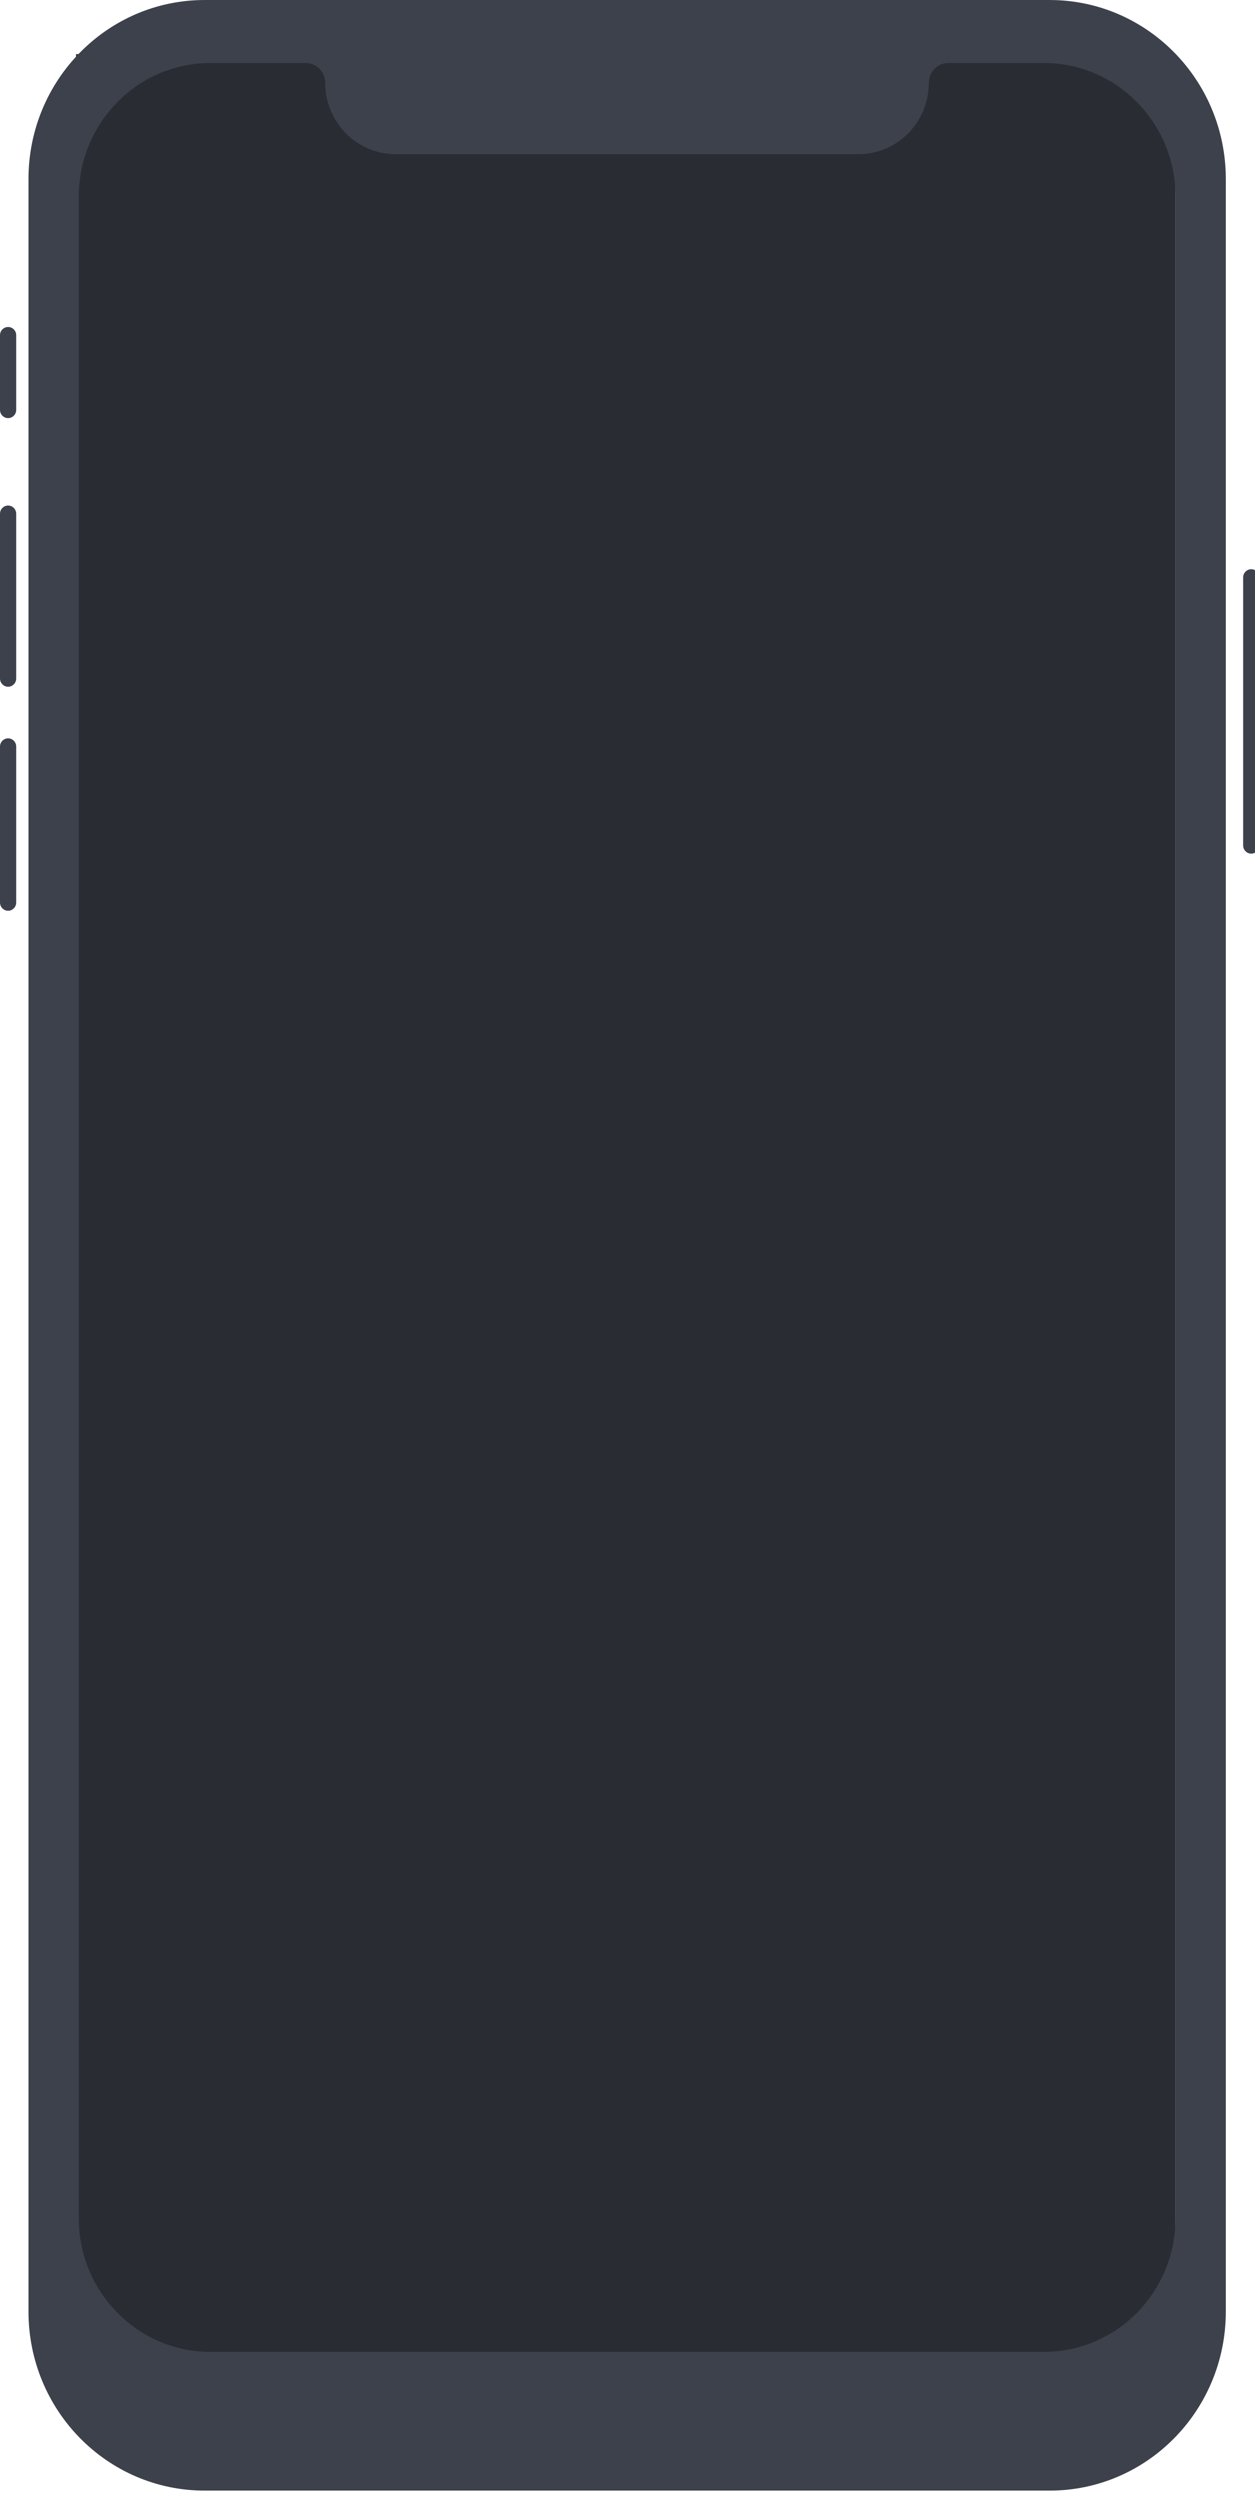 <?xml version="1.0"?>
<svg version="1.1" id="Layer_2" xmlns="http://www.w3.org/2000/svg" x="0px" y="0px" width="128px" height="255px" viewBox="0 0 128 255">
  <rect x="7.756" y="5.518" fill="#292D33" width="112.144" height="234.357"/>
  <path fill="#3C414B" d="M40.334,15.72h47.237c3.957,0,7.164-3.259,7.164-7.28c0-1.113,0.889-2.017,1.984-2.017h9.746 c7.417,0,13.432,6.108,13.432,13.646v206.156c0,7.538-6.015,13.647-13.431,13.647H21.459c-7.417,0-13.429-6.109-13.429-13.647 V20.071c0-7.536,6.013-13.646,13.429-13.646h9.728c1.096,0,1.983,0.903,1.983,2.017C33.17,12.461,36.377,15.72,40.334,15.72 M107.057,0.001H20.87c-9.922,0-17.965,8.174-17.965,18.256v217.505c0,10.082,8.043,18.256,17.965,18.256h86.188 c9.923,0,17.966-8.174,17.966-18.256V18.257C125.022,8.175,116.979,0.001,107.057,0.001"/>
  <path fill="#3C414B" d="M0.826,33.349C0.369,33.349,0,33.725,0,34.189v7.616c0,0.464,0.37,0.84,0.826,0.84s0.827-0.376,0.827-0.84 v-7.617C1.653,33.725,1.283,33.349,0.826,33.349"/>
  <path fill="#3C414B" d="M0.826,51.56C0.369,51.56,0,51.936,0,52.4v16.8c0,0.465,0.37,0.841,0.826,0.841s0.827-0.376,0.827-0.841 V52.4C1.653,51.936,1.283,51.56,0.826,51.56"/>
  <path fill="#3C414B" d="M0.826,75.304C0.369,75.304,0,75.68,0,76.144v15.904c0,0.464,0.37,0.84,0.826,0.84s0.827-0.376,0.827-0.84 V76.144C1.653,75.68,1.283,75.304,0.826,75.304"/>
  <path fill="#3C414B" d="M127.617,58.056c-0.457,0-0.827,0.376-0.827,0.84v27.328c0,0.464,0.37,0.84,0.827,0.84 c0.456,0,0.826-0.376,0.826-0.84V58.896C128.443,58.432,128.073,58.056,127.617,58.056"/>
</svg>
